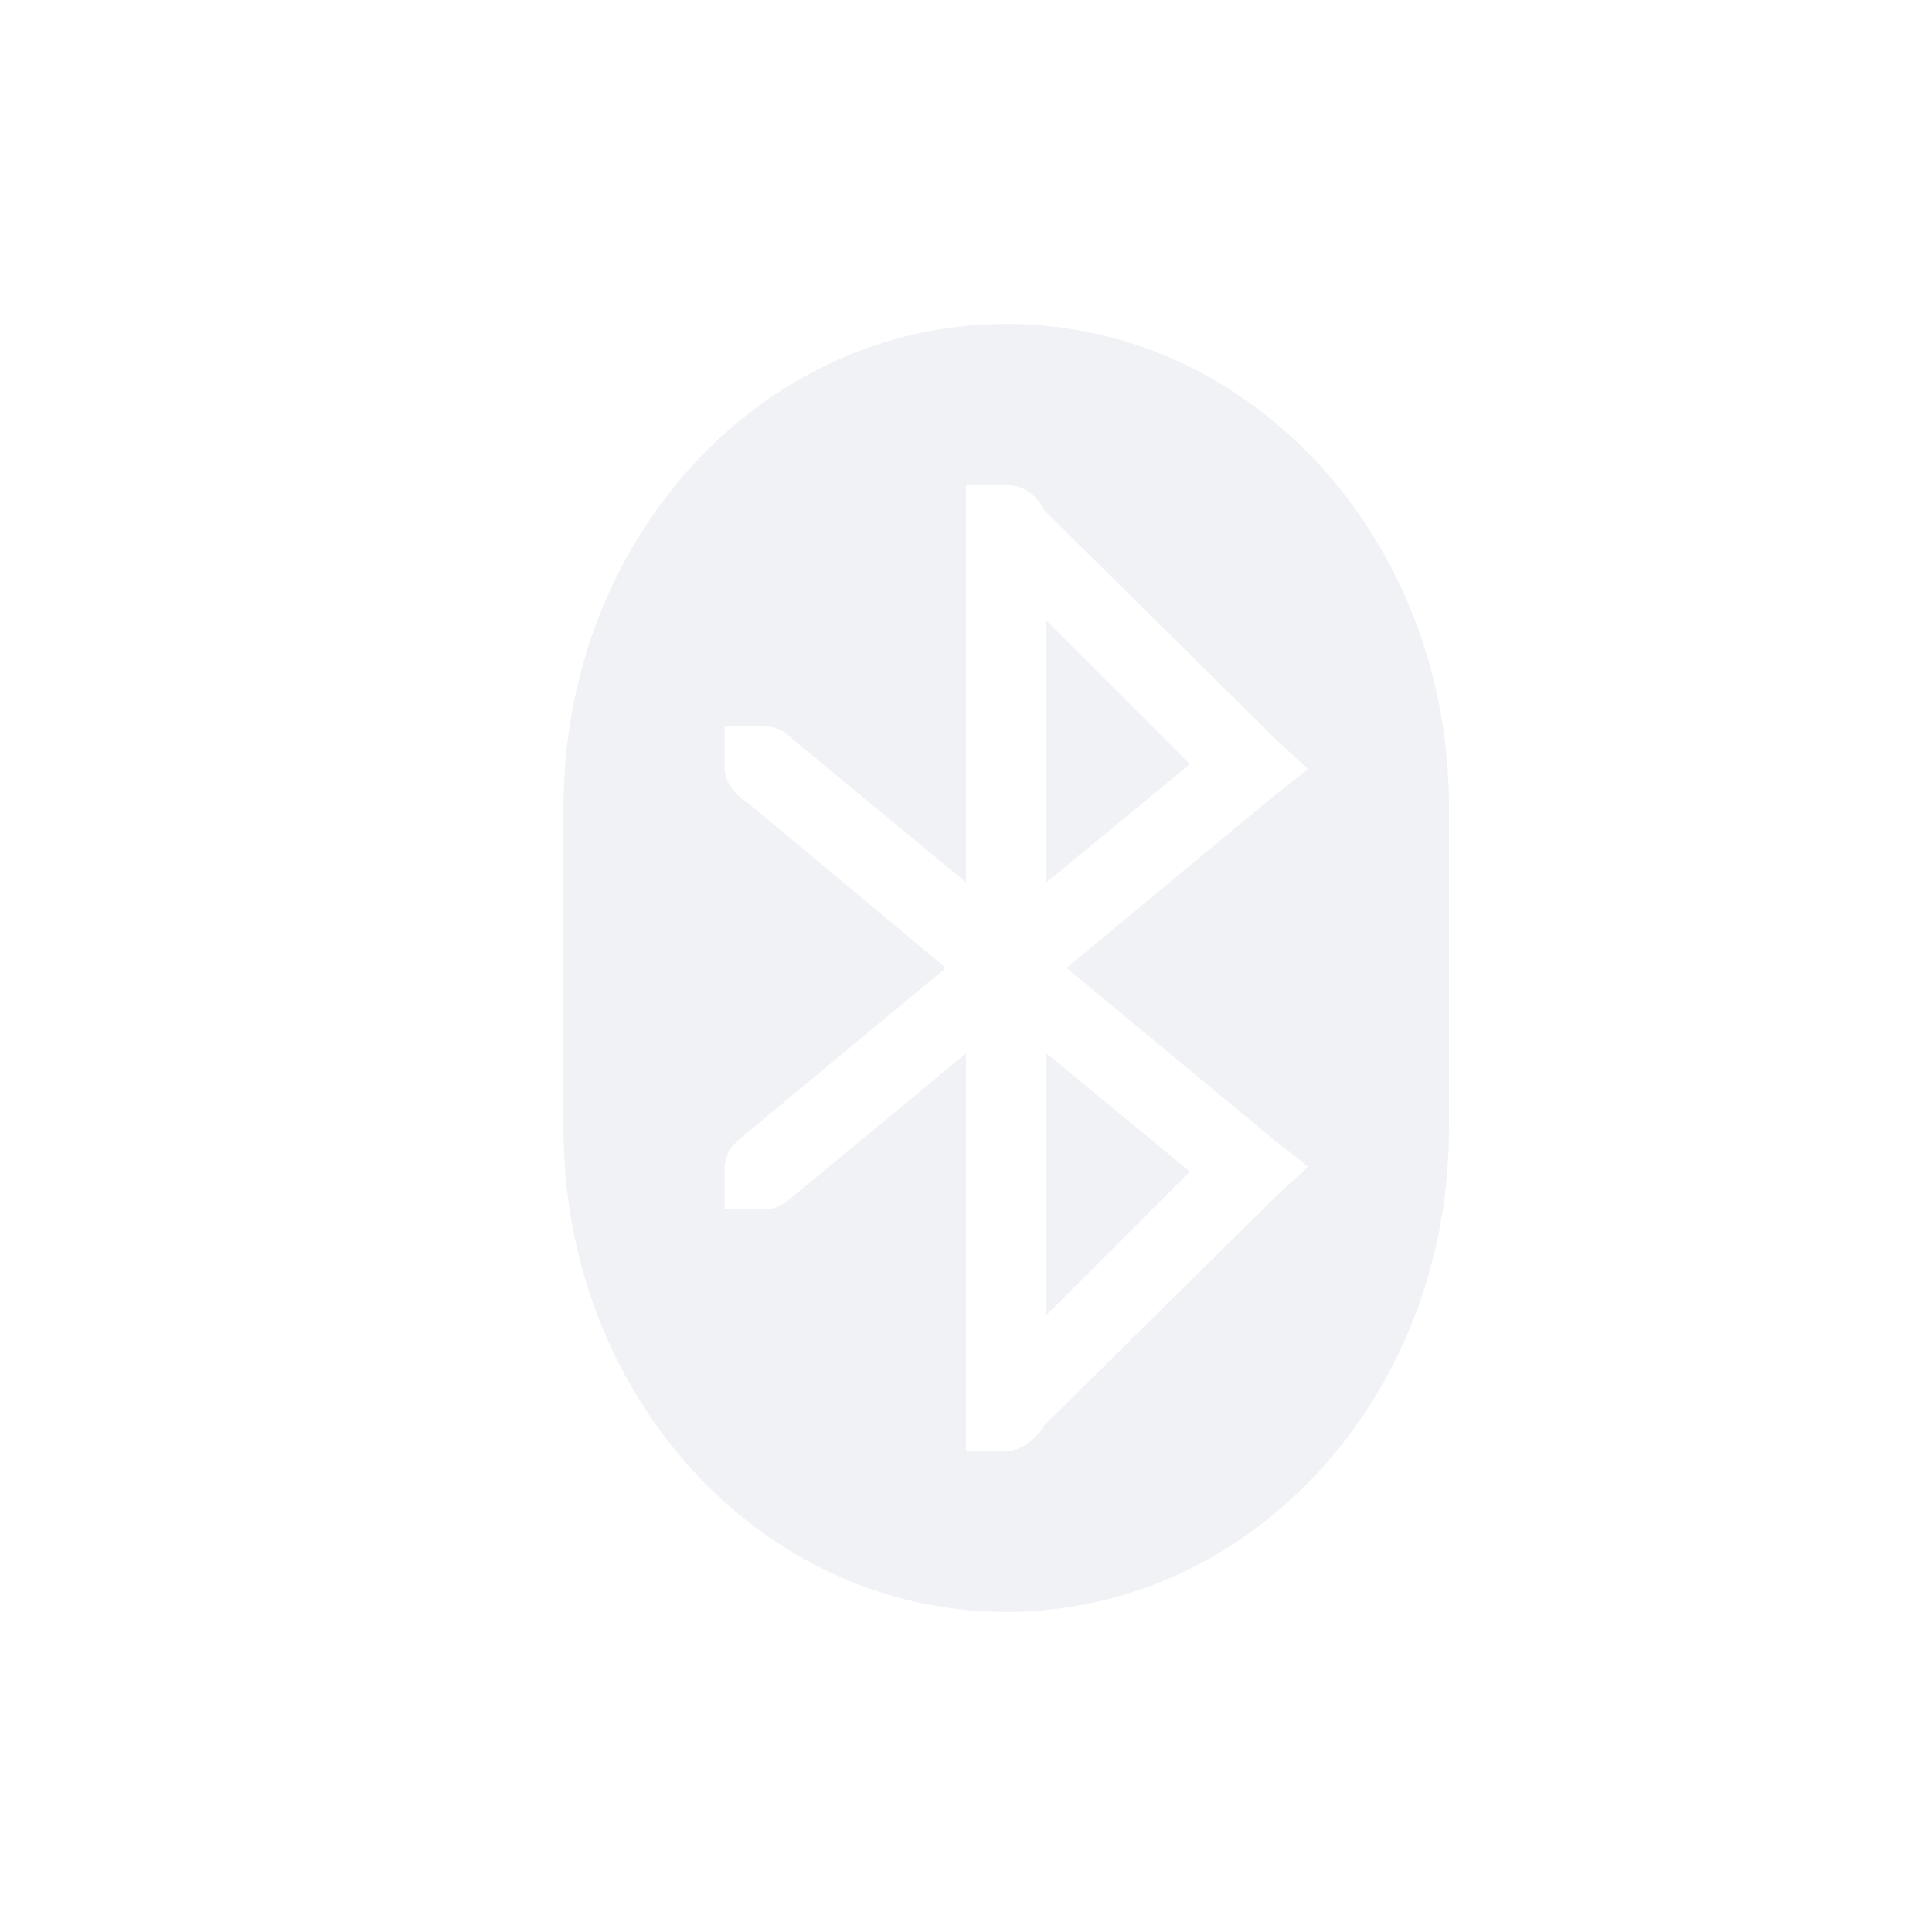 <svg xmlns="http://www.w3.org/2000/svg" xmlns:xlink="http://www.w3.org/1999/xlink" width="12pt" height="12pt" version="1.1" viewBox="0 0 12 12">
 <defs>
  <filter id="alpha" width="100%" height="100%" x="0%" y="0%" filterUnits="objectBoundingBox">
   <feColorMatrix in="SourceGraphic" type="matrix" values="0 0 0 0 1 0 0 0 0 1 0 0 0 0 1 0 0 0 1 0"/>
  </filter>
  <mask id="mask0">
   <g filter="url(#alpha)">
    <rect width="12" height="12" x="0" y="0" style="fill:rgb(0%,0%,0%);fill-opacity:0.349"/>
   </g>
  </mask>
  <clipPath id="clip1">
   <rect width="12" height="12" x="0" y="0"/>
  </clipPath>
  <g id="surface5" clip-path="url(#clip1)">
   <path style="fill:rgb(82.745%,85.49%,89.02%)" d="M 6.25 2.012 C 4.727 2.012 3.5 3.348 3.5 5.012 L 3.5 7.012 C 3.5 8.672 4.727 10.012 6.25 10.012 C 7.773 10.012 9 8.672 9 7.012 L 9 5.012 C 9 3.348 7.773 2.012 6.25 2.012 Z M 6 3.012 L 6.25 3.012 C 6.355 3.012 6.445 3.078 6.484 3.168 L 7.922 4.59 L 8.125 4.777 L 7.906 4.949 L 6.625 6.012 L 7.906 7.074 L 8.125 7.246 L 7.922 7.434 L 6.484 8.855 C 6.473 8.883 6.445 8.91 6.422 8.934 C 6.375 8.977 6.32 9.012 6.25 9.012 L 6 9.012 L 6 6.543 L 4.922 7.434 C 4.875 7.477 4.82 7.512 4.75 7.512 L 4.5 7.512 L 4.5 7.262 C 4.5 7.184 4.539 7.117 4.594 7.074 L 5.875 6.012 L 4.656 4.996 C 4.633 4.984 4.613 4.965 4.594 4.949 C 4.539 4.902 4.5 4.836 4.5 4.762 L 4.5 4.512 L 4.75 4.512 C 4.812 4.512 4.863 4.535 4.906 4.574 C 4.91 4.578 4.918 4.582 4.922 4.59 L 6 5.48 Z M 6.5 3.855 L 6.5 5.48 L 7.391 4.746 Z M 6.5 6.543 L 6.5 8.168 L 7.391 7.277 Z M 6.5 6.543"/>
  </g>
 </defs>
 <g>
  <use mask="url(#mask0)" xlink:href="#surface5"/>
 </g>
</svg>
